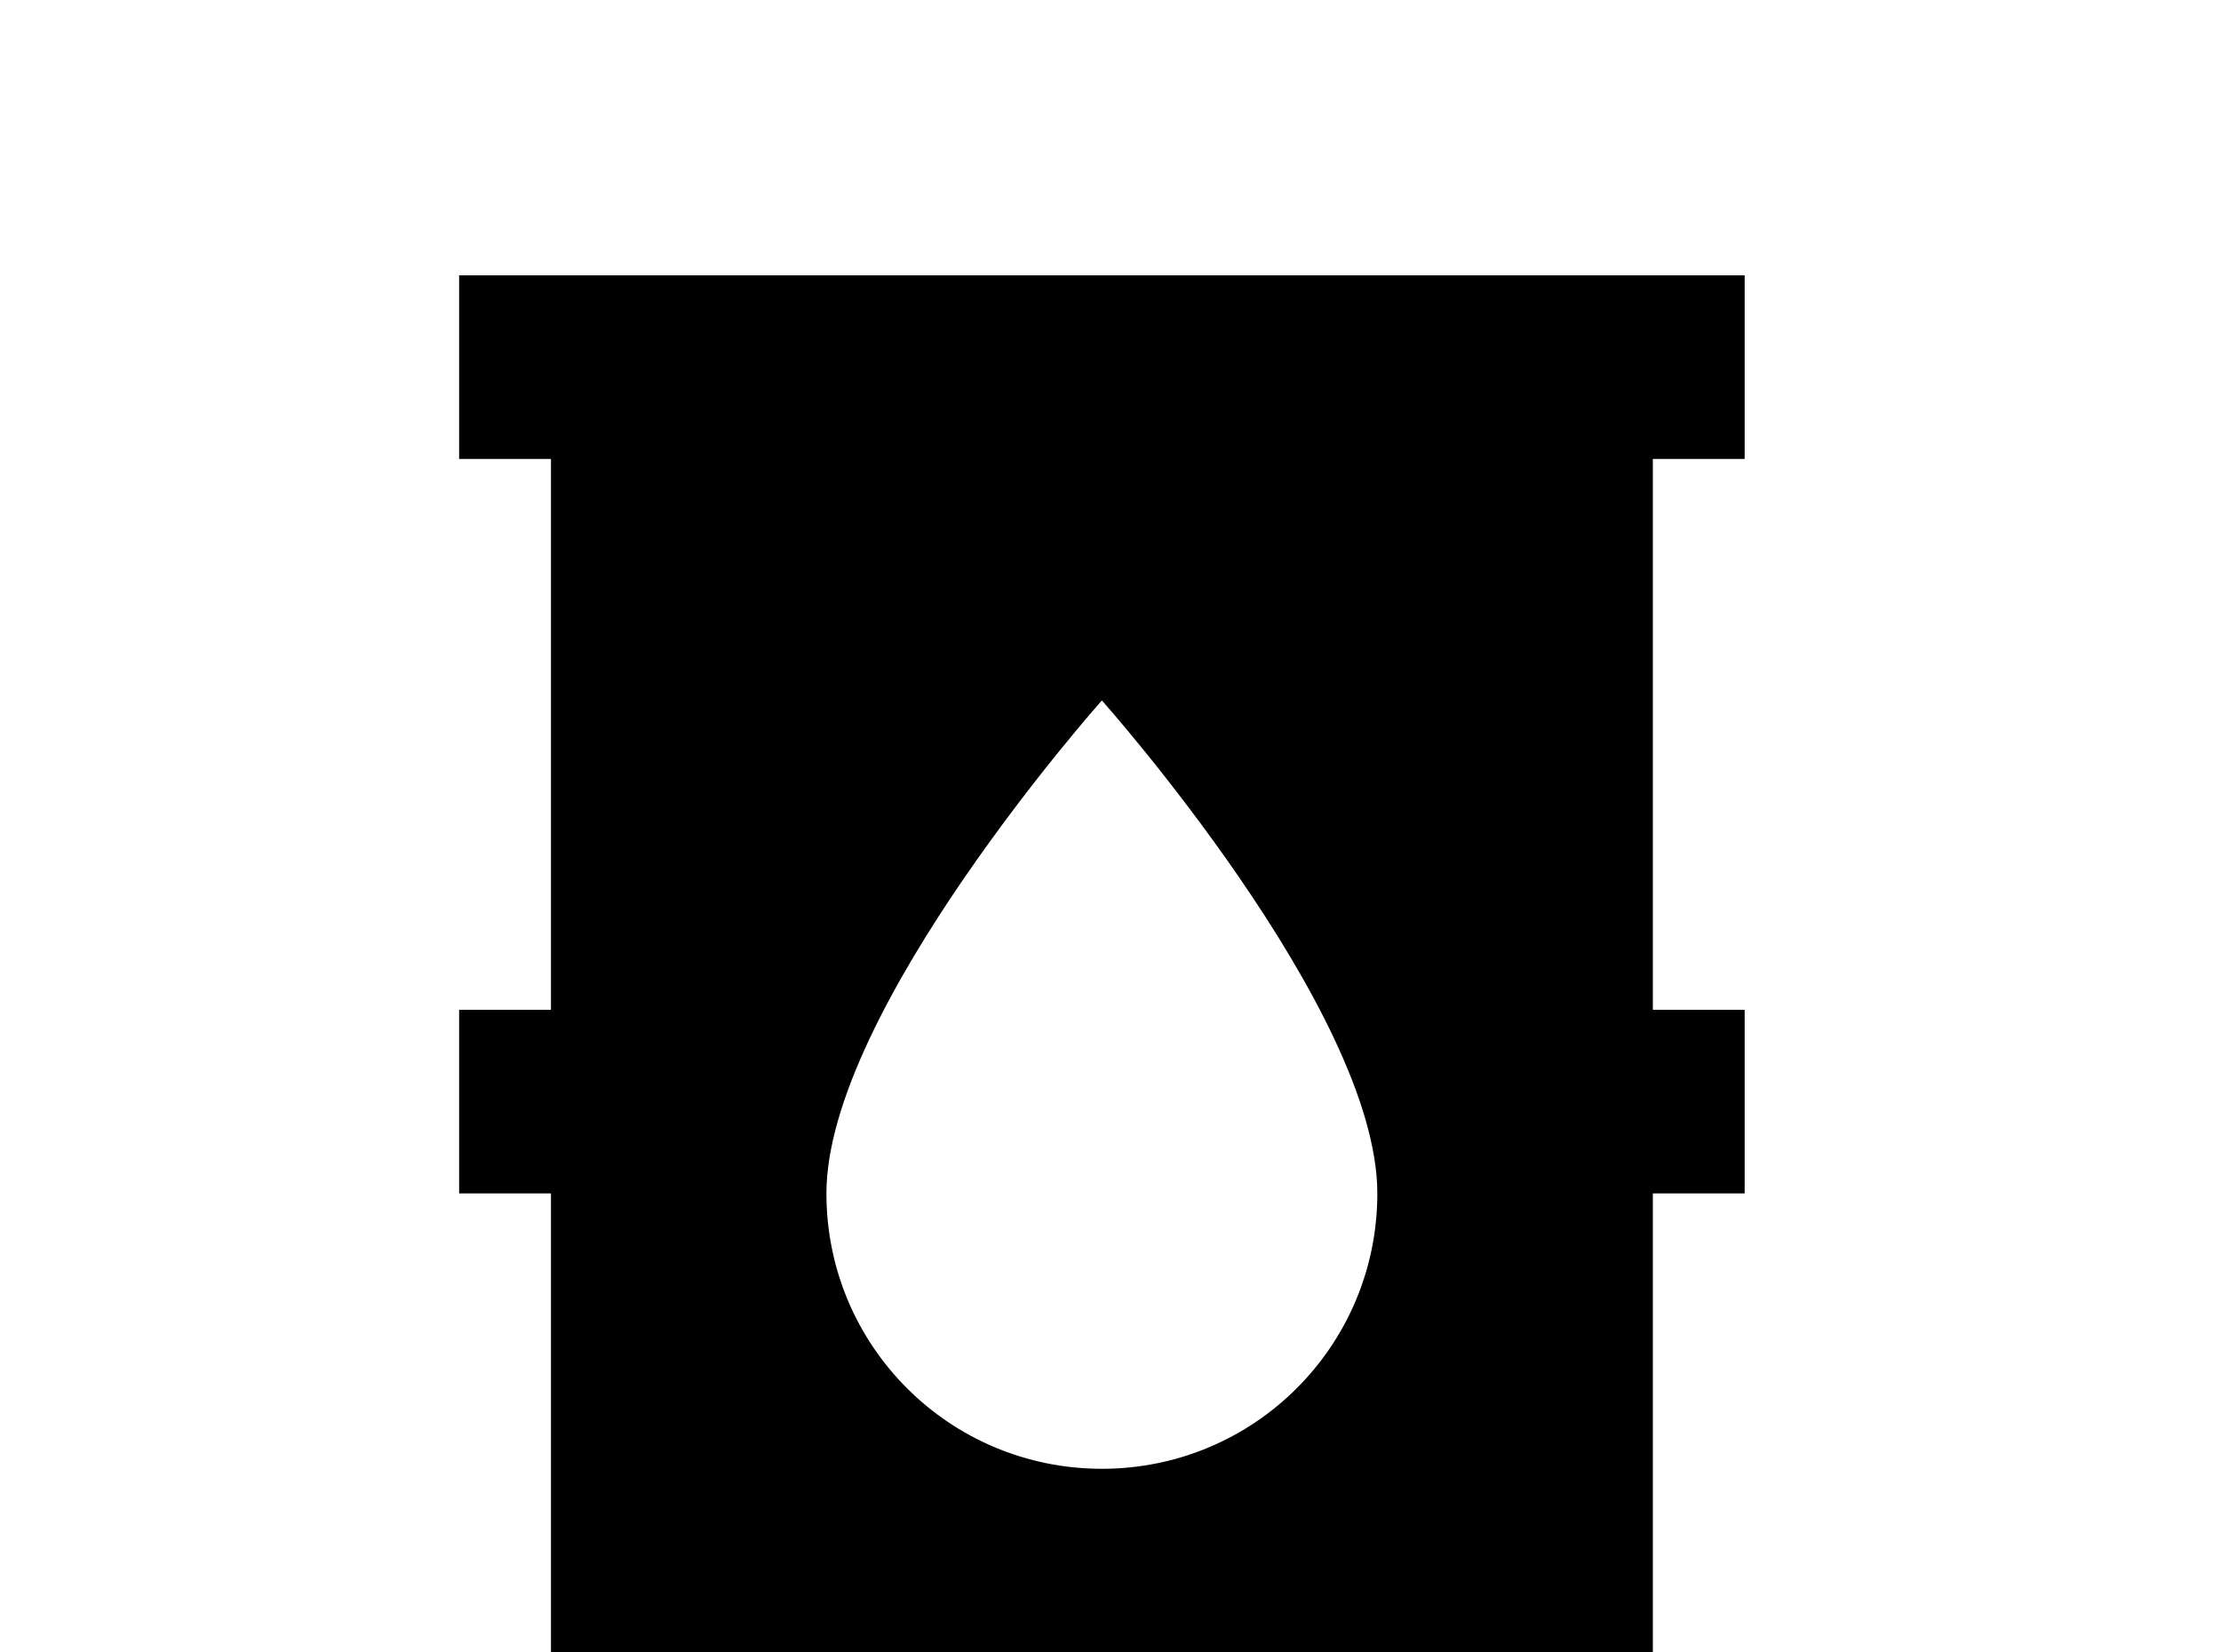 <!-- Generated by IcoMoon.io -->
<svg version="1.1" xmlns="http://www.w3.org/2000/svg" width="43" height="32" viewBox="0 0 43 32">
<title>barrel</title>
<path d="M32 33.778h1.778v3.556h-24.889v-3.556h1.778v-10.667h-1.778v-3.556h1.778v-10.667h-1.778v-3.556h24.889v3.556h-1.778v10.667h1.778v3.556h-1.778v10.667M16 23.111c0 2.951 2.382 5.333 5.333 5.333s5.333-2.382 5.333-5.333c0-3.556-5.333-9.547-5.333-9.547s-5.333 5.991-5.333 9.547z"></path>
</svg>
